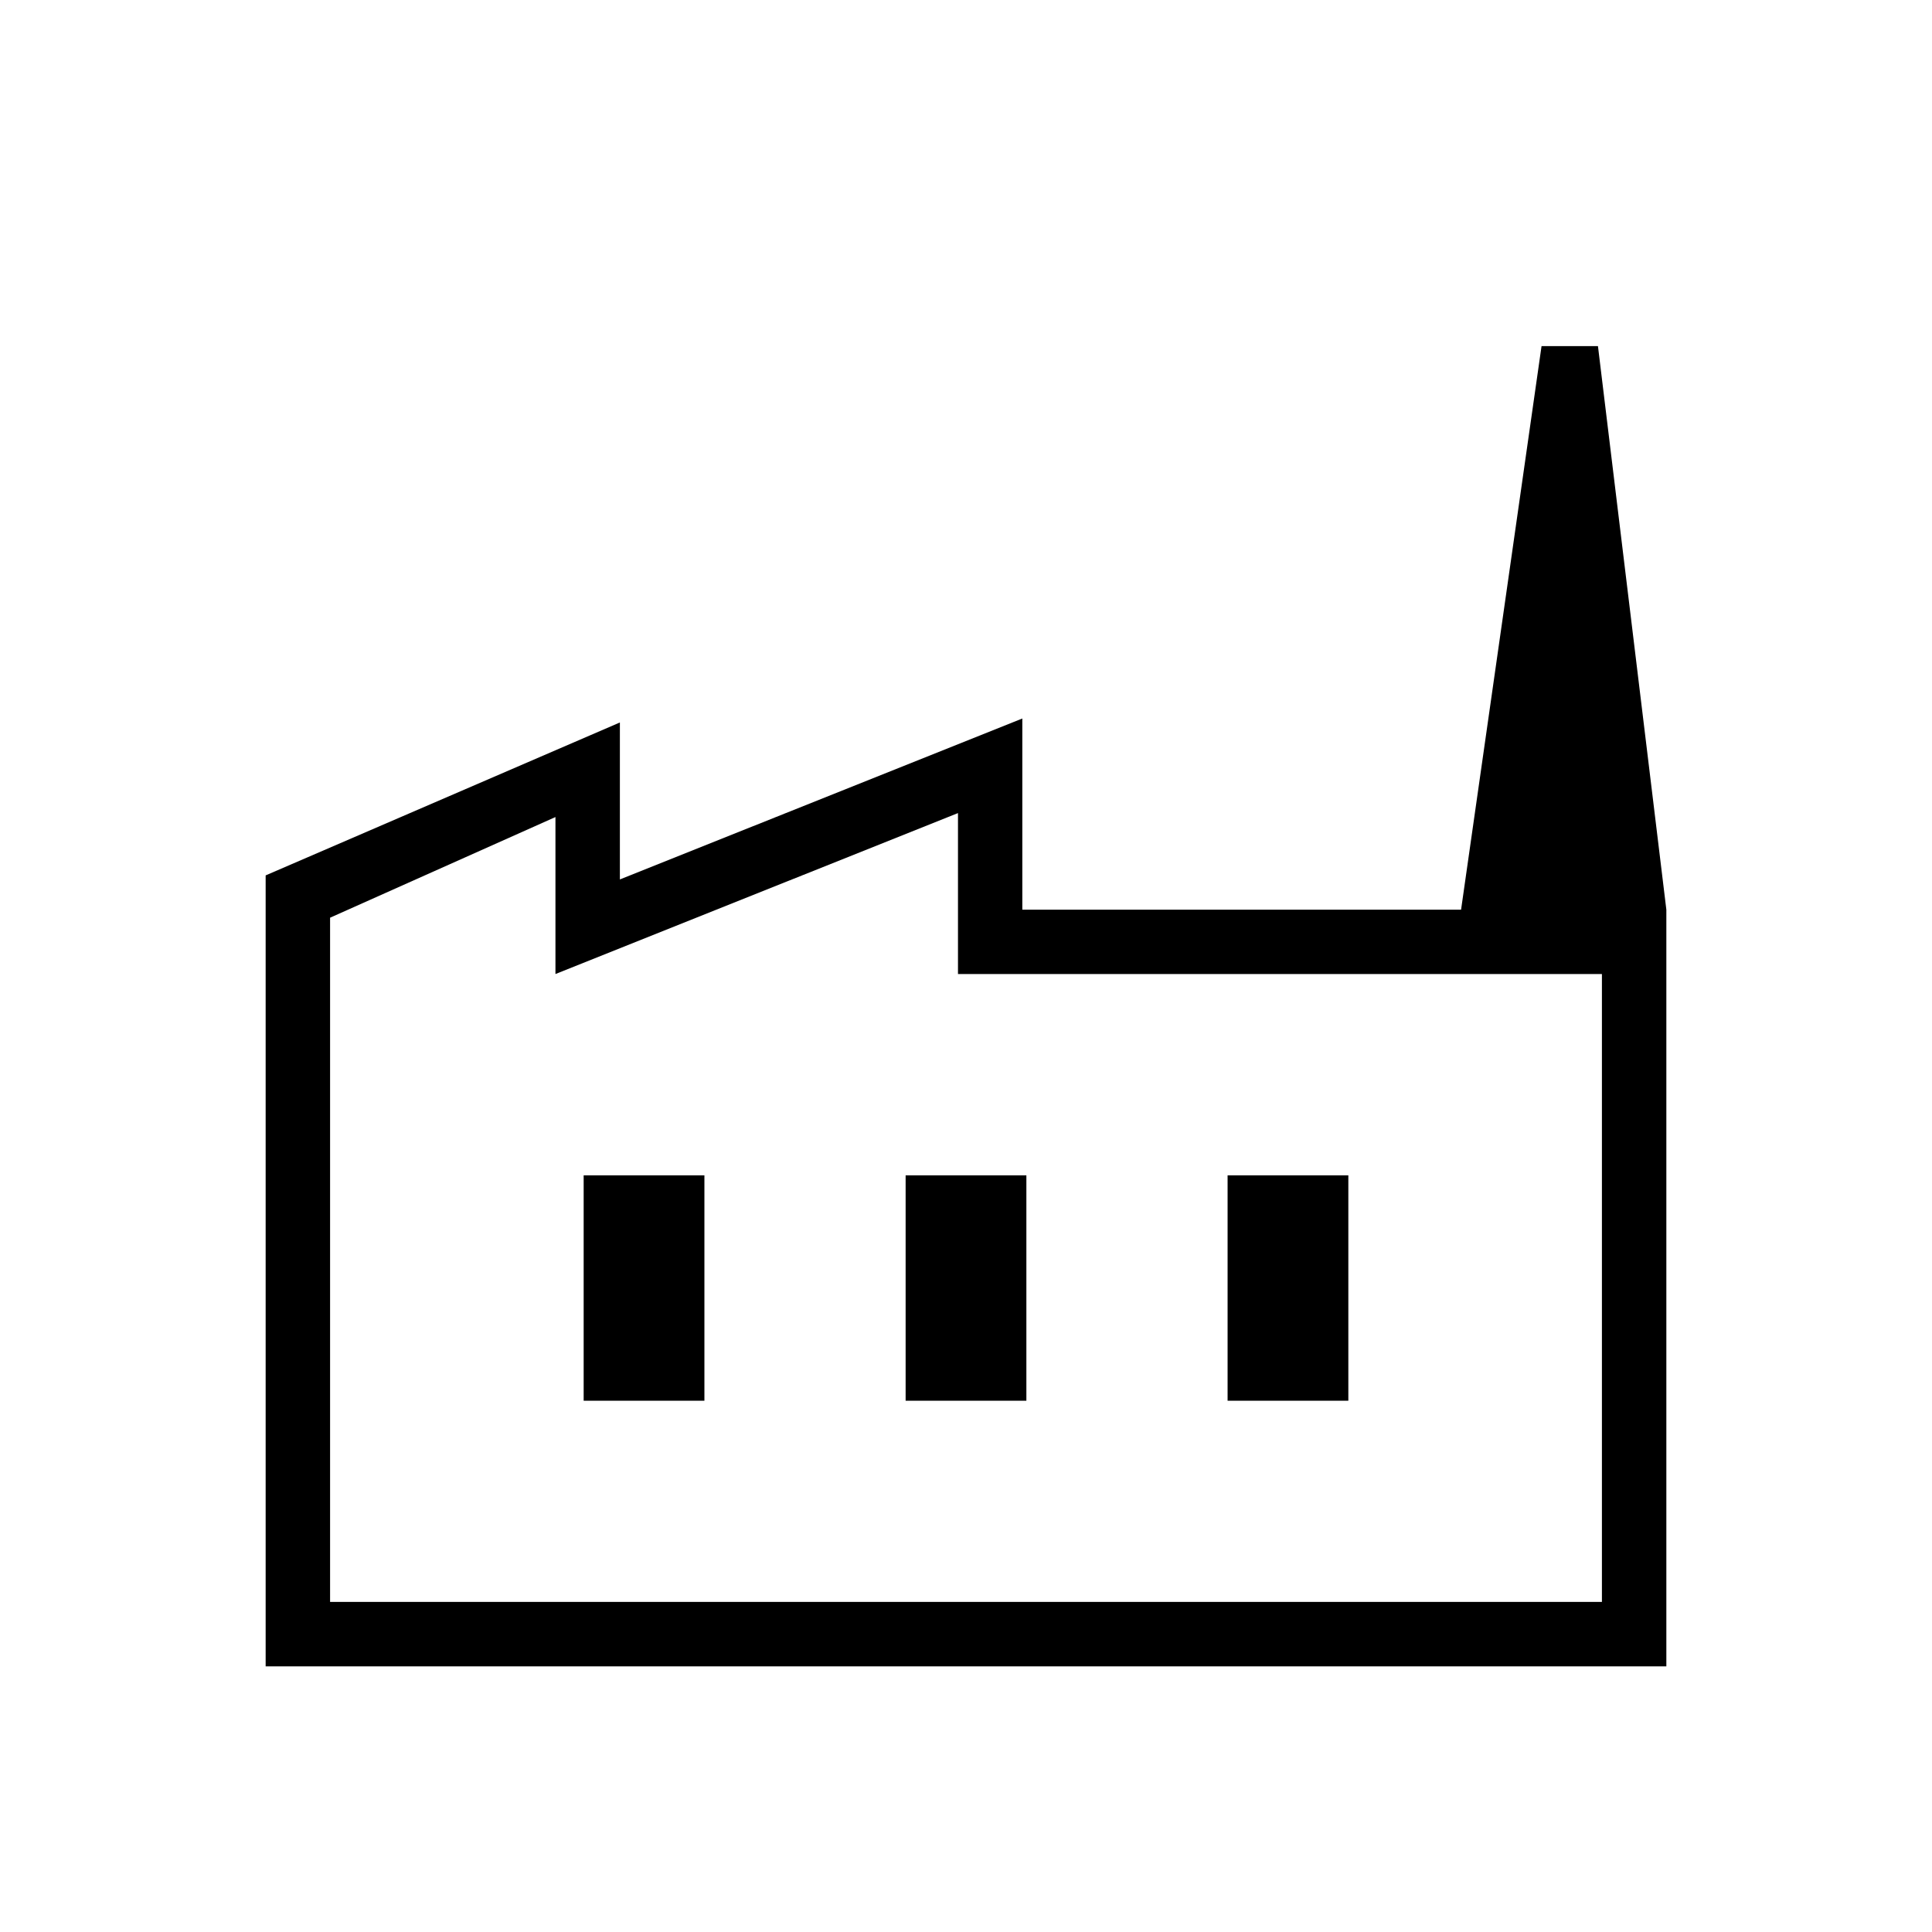 <svg xmlns="http://www.w3.org/2000/svg" height="20" width="20"><path d="M2.75 17.25V9.062l3.667-1.583v1.625l4.166-1.666v1.979h6.667v7.833Zm.667-.667h13.166v-6.5H9.917V8.417L5.75 10.083V8.458L3.417 9.5ZM9.375 14.5h1.25v-2.333h-1.25Zm-3.333 0h1.25v-2.333h-1.25Zm6.666 0h1.25v-2.333h-1.25Zm4.542-5.083h-2.125l.833-5.834h.584ZM3.417 16.583h13.166Z"/></svg>